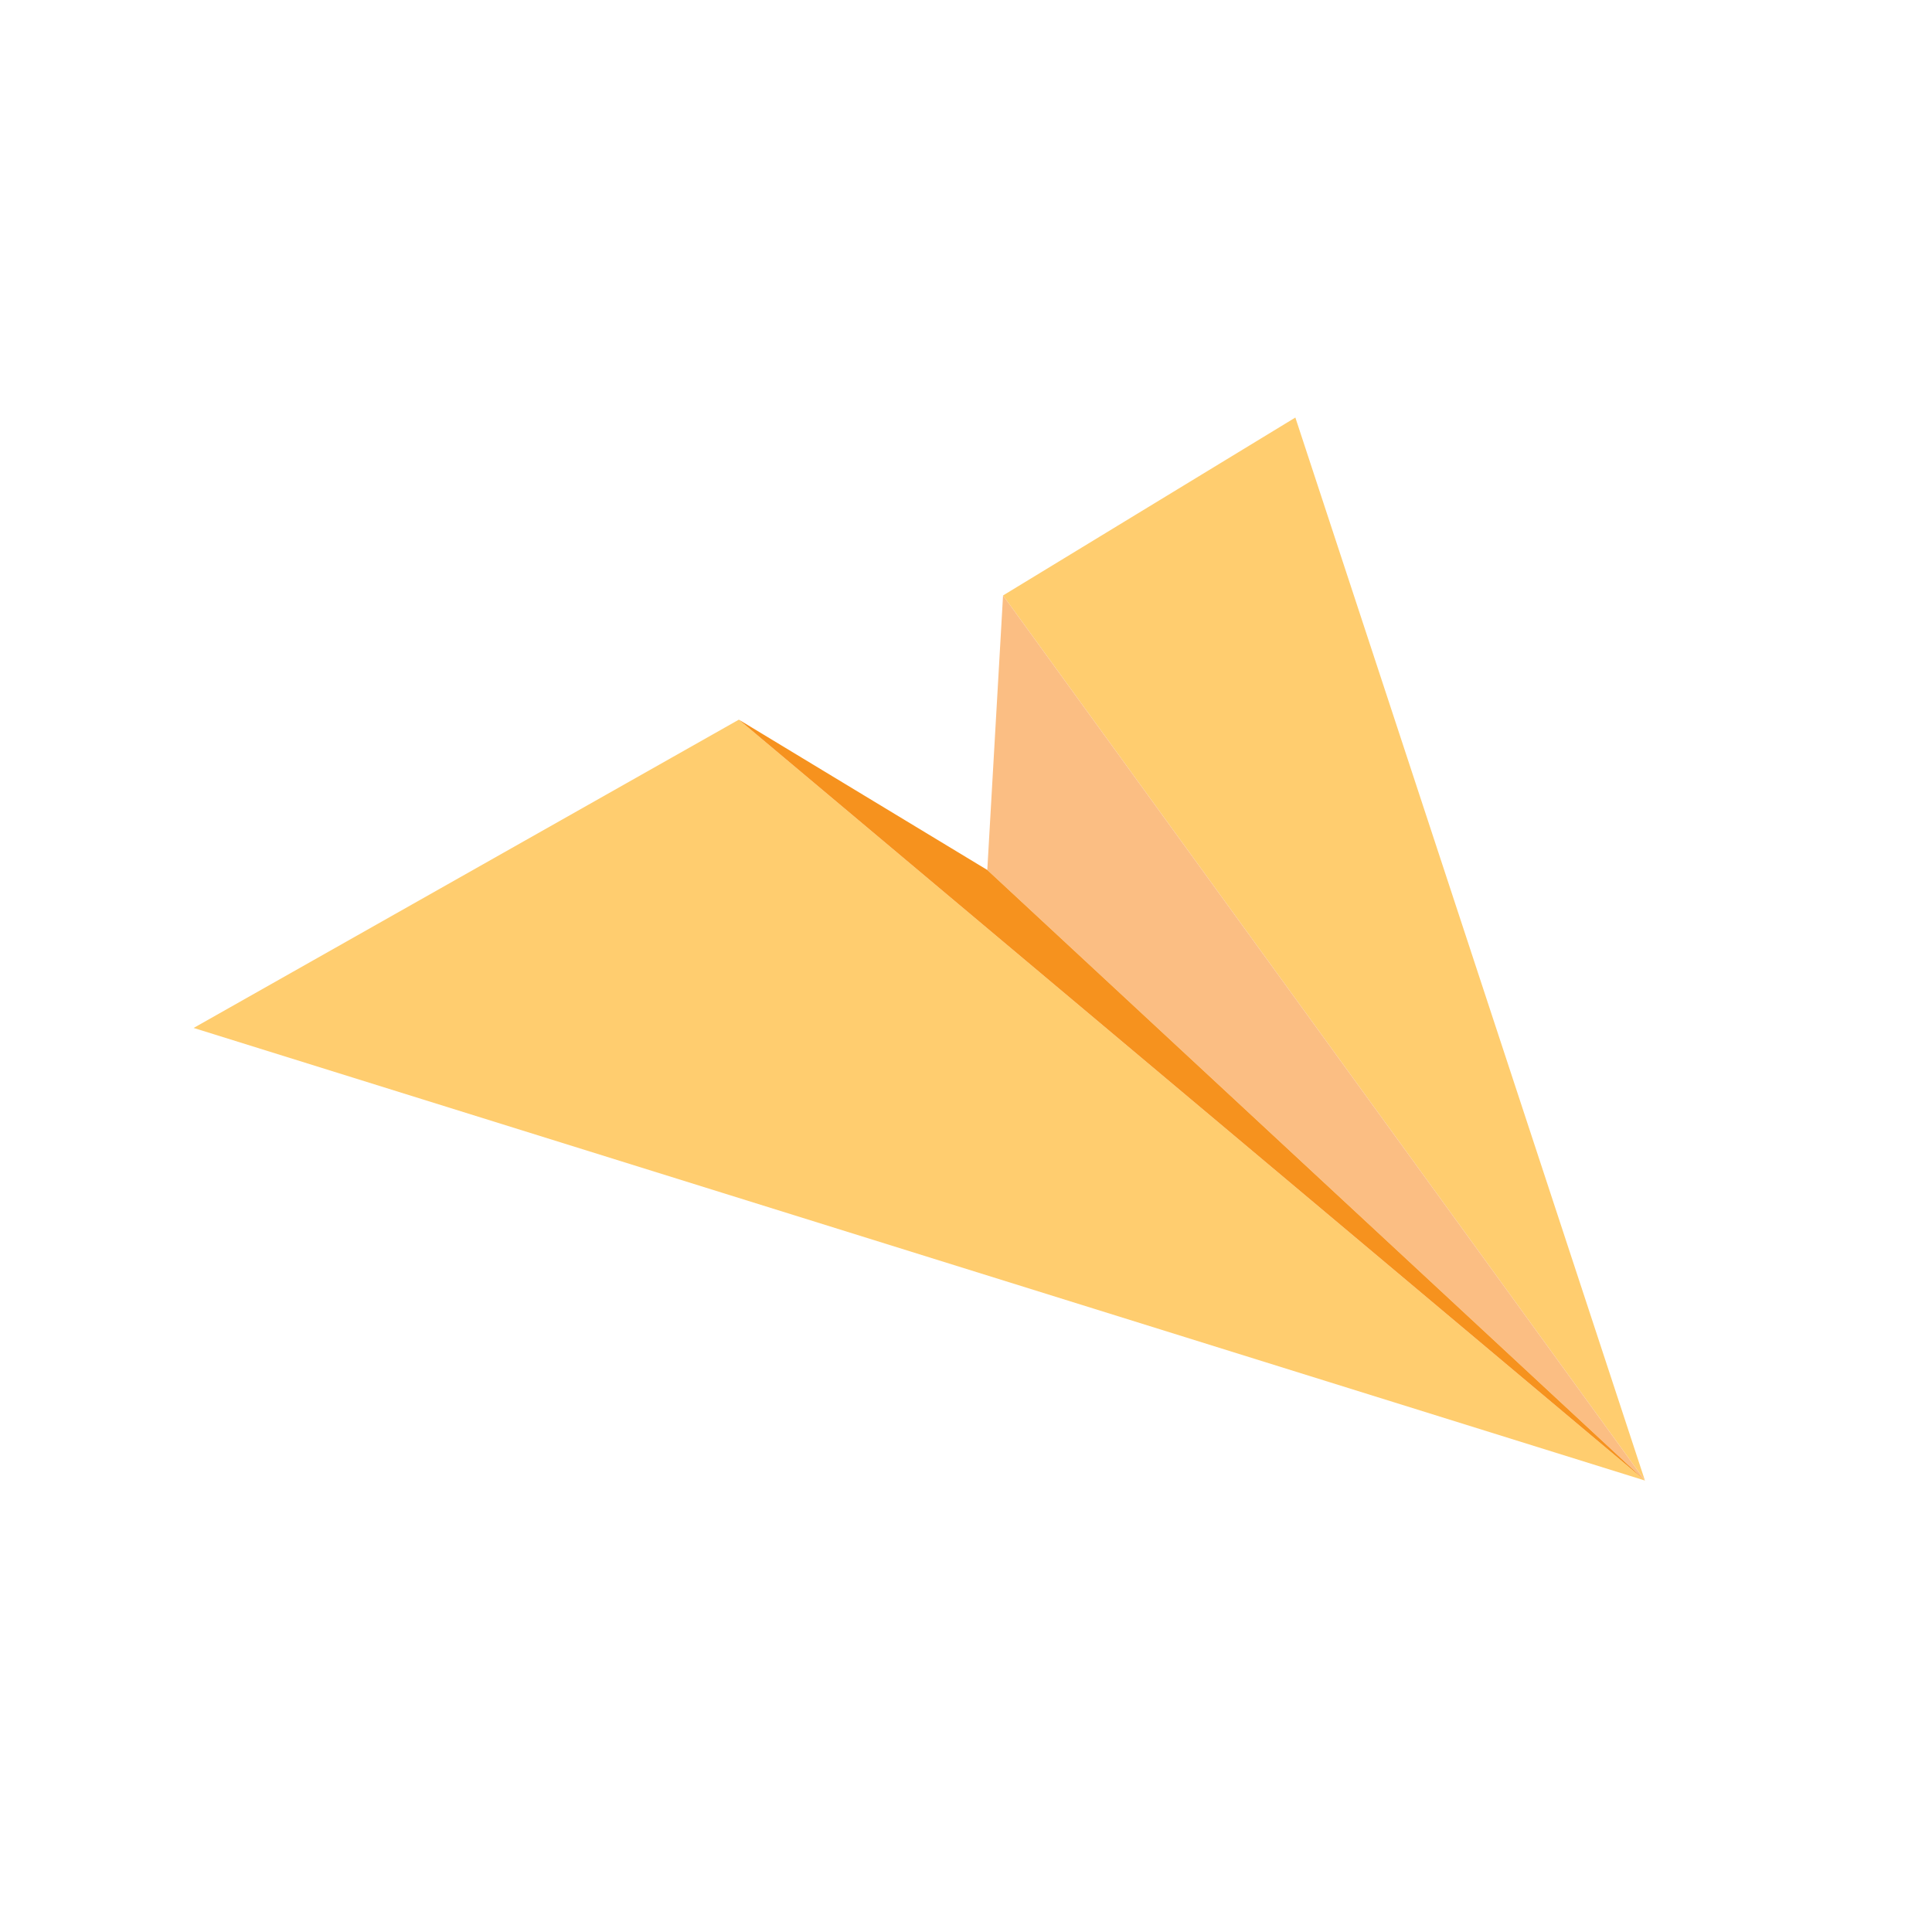 <?xml version="1.0" encoding="utf-8"?>
<!DOCTYPE svg PUBLIC "-//W3C//DTD SVG 1.1//EN" "http://www.w3.org/Graphics/SVG/1.1/DTD/svg11.dtd">
<svg version="1.1" xmlns="http://www.w3.org/2000/svg" xmlns:xlink="http://www.w3.org/1999/xlink" x="0px" y="0px" width="160px"
  height="160px" viewBox="0 0 160 160" enable-background="new 0 0 160 160" xml:space="preserve">
  <polygon fill="#FFCD6F" points="136.227,122.612 83.068,49.313 107.276,34.579"/>
  <polygon fill="#FFCD6F" points="136.227,122.612 61.188,59.599 16.036,85.13"/>
  <polygon fill="#FBBE83" points="83.068,49.313 81.763,72.047 136.227,122.612"/>
  <polygon fill="#F6921E" points="61.188,59.599 81.763,72.047 136.227,122.612"/>

</svg>
